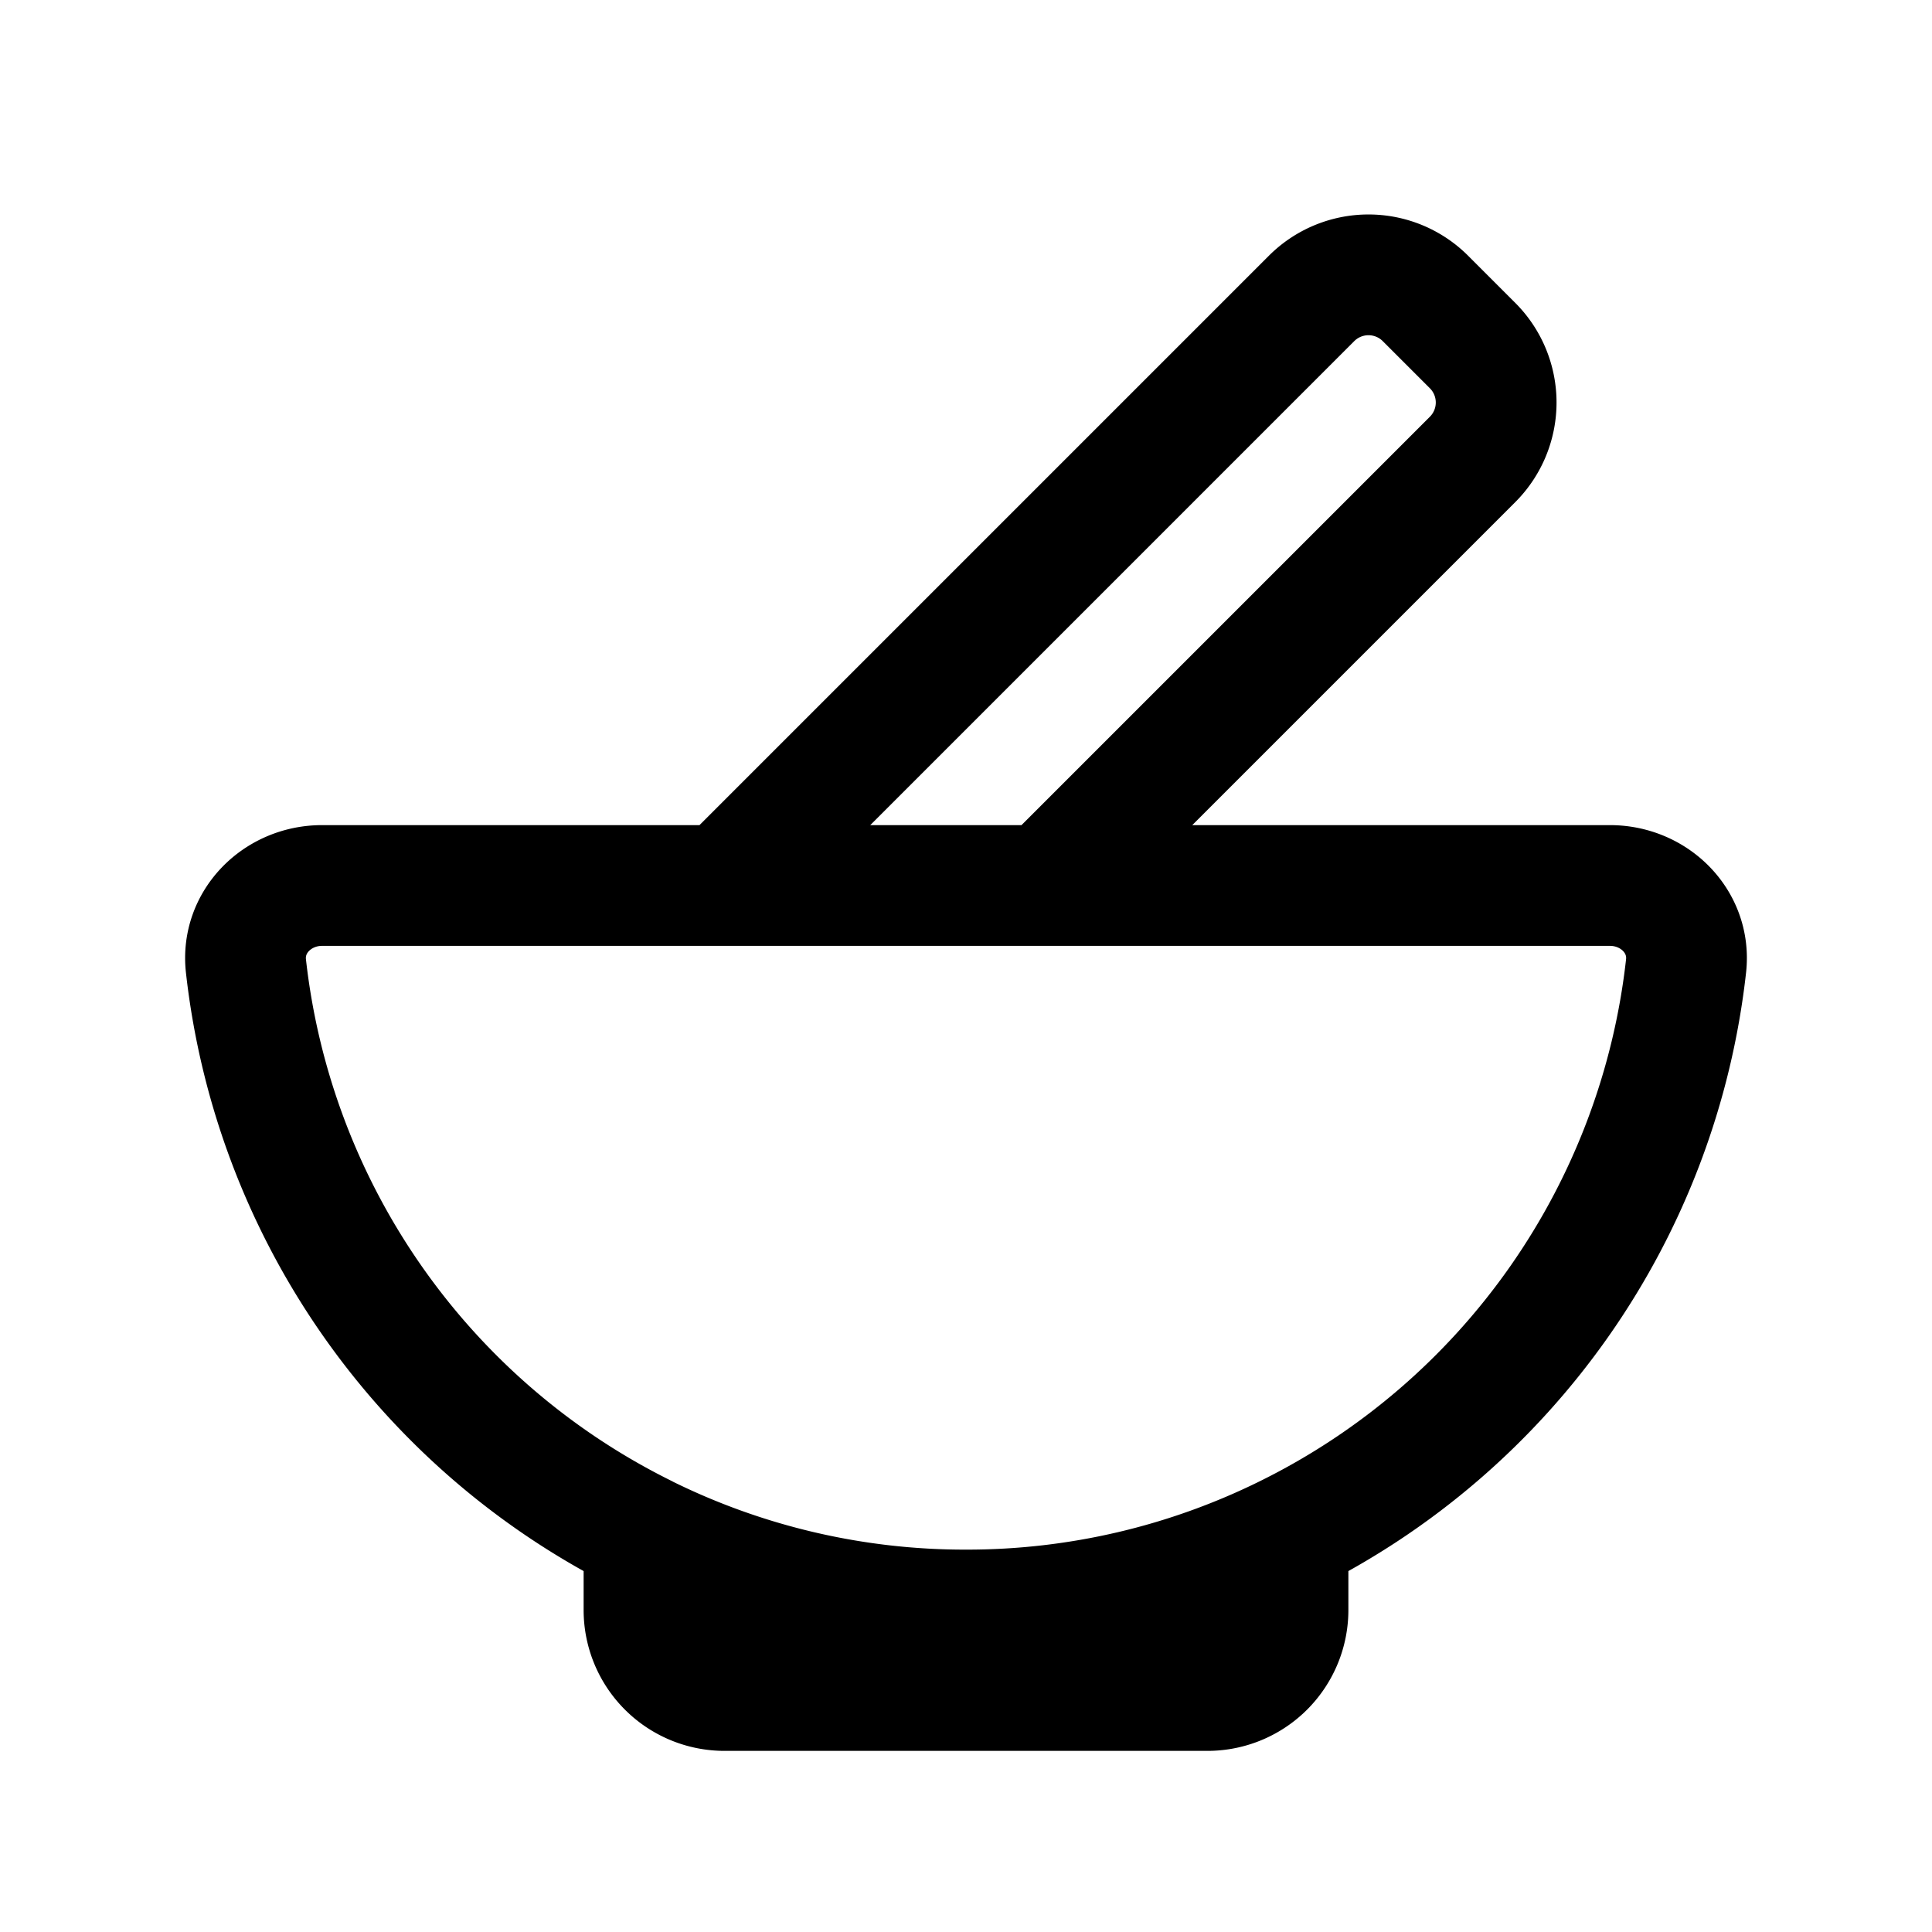<svg id="medicineMortar" xmlns="http://www.w3.org/2000/svg" fill="none" viewBox="0 0 24 24">
    <path stroke="currentColor" stroke-linecap="round" stroke-linejoin="round" stroke-width="1.5"
          d="M8 19.065A8.96 8.96 0 0 0 12 20a8.96 8.96 0 0 0 4-.936m-8 0a9 9 0 0 1-4.945-7.066C2.995 11.45 3.448 11 4 11h5m-1 8.064V20a1 1 0 0 0 1 1h6a1 1 0 0 0 1-1v-.936m0 0a9 9 0 0 0 4.945-7.066c.06-.549-.393-.998-.945-.998h-7m0 0 5.293-5.293a1 1 0 0 0 0-1.414l-.586-.586a1 1 0 0 0-1.414 0L9 11m4 0H9"/>
</svg>